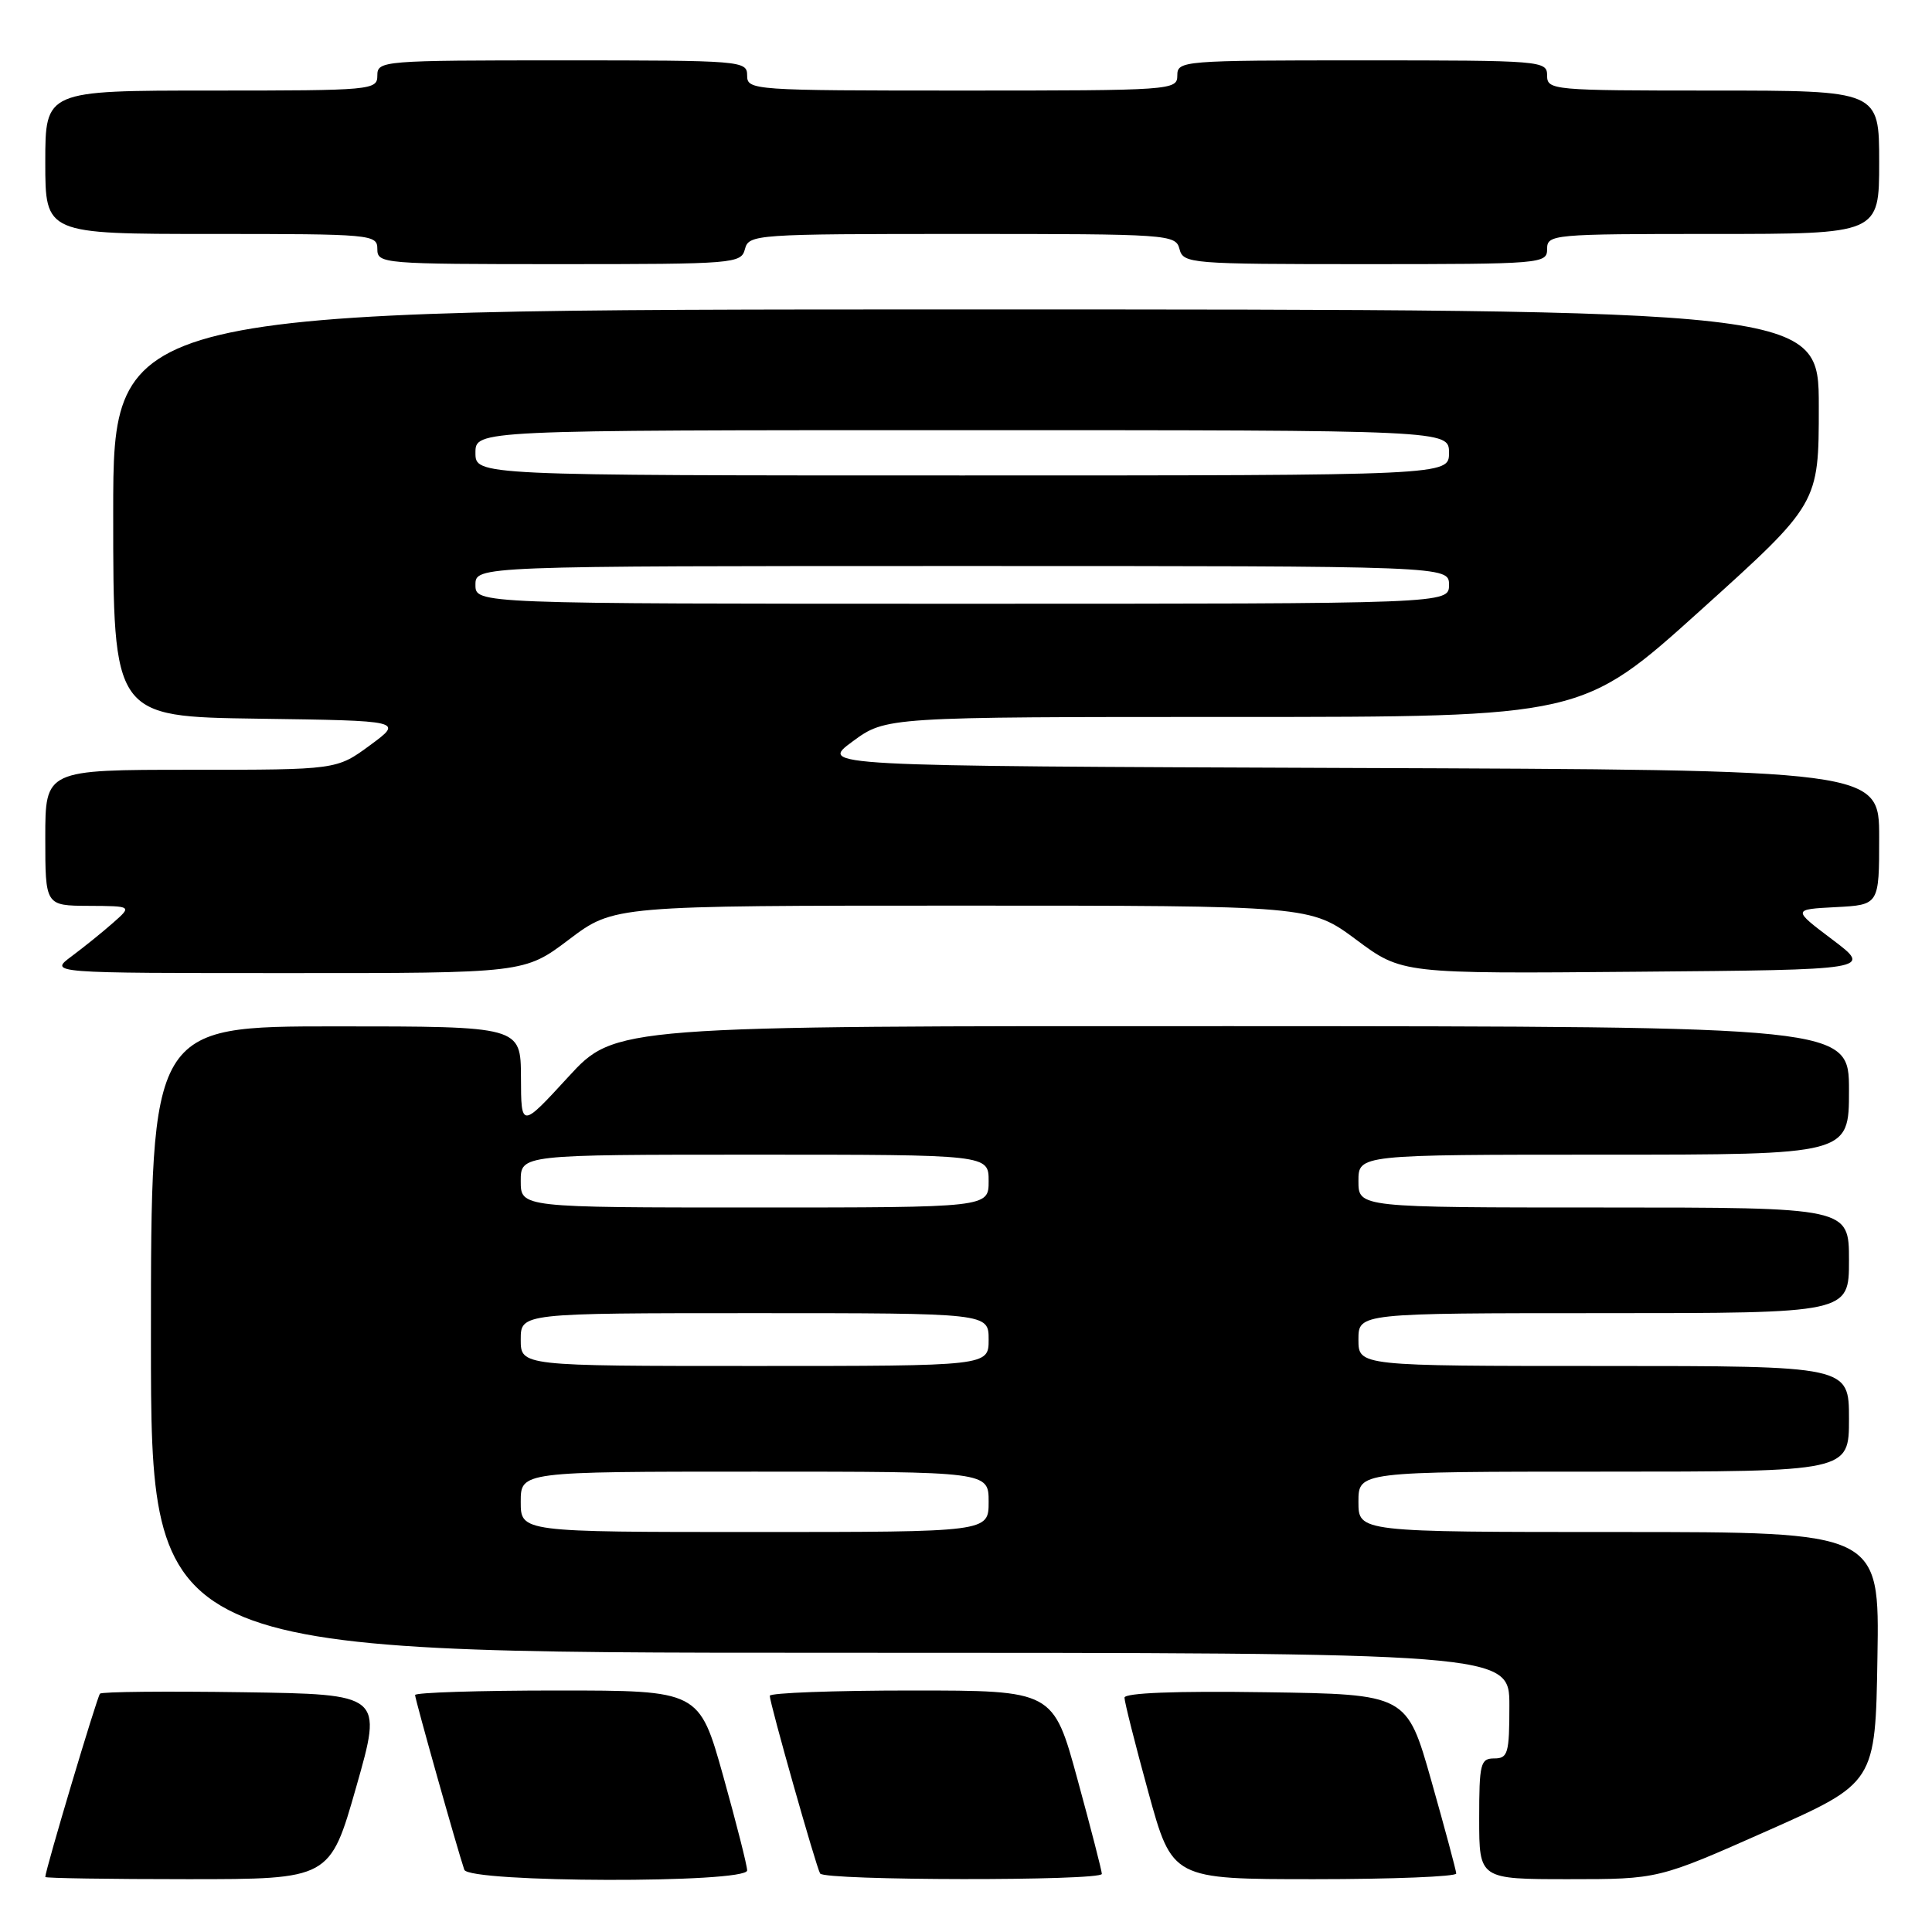 <?xml version="1.0" encoding="UTF-8" standalone="no"?>
<!DOCTYPE svg PUBLIC "-//W3C//DTD SVG 1.1//EN" "http://www.w3.org/Graphics/SVG/1.1/DTD/svg11.dtd" >
<svg xmlns="http://www.w3.org/2000/svg" xmlns:xlink="http://www.w3.org/1999/xlink" version="1.1" viewBox="0 0 256 256">
 <g >
 <path fill="currentColor"
d=" M 47.21 236.75 C 50.70 224.50 50.70 224.50 32.20 224.23 C 22.03 224.08 13.50 224.16 13.25 224.42 C 12.87 224.80 6.00 247.81 6.00 248.71 C 6.00 248.87 14.49 249.00 24.86 249.00 C 43.72 249.00 43.72 249.00 47.21 236.75 Z  M 99.00 247.84 C 99.00 247.20 97.57 241.57 95.83 235.34 C 92.65 224.00 92.65 224.00 73.83 224.00 C 63.47 224.00 55.00 224.27 55.00 224.60 C 55.00 225.16 60.57 244.94 61.52 247.75 C 62.10 249.48 99.00 249.57 99.00 247.84 Z  M 146.00 248.30 C 146.00 247.91 144.55 242.28 142.78 235.80 C 139.56 224.00 139.56 224.00 120.78 224.00 C 110.45 224.00 102.00 224.32 102.00 224.70 C 102.00 225.70 108.13 247.34 108.67 248.25 C 109.24 249.20 146.00 249.25 146.00 248.30 Z  M 192.96 248.25 C 192.94 247.84 191.46 242.32 189.67 236.00 C 186.41 224.50 186.41 224.50 167.70 224.23 C 155.76 224.05 149.00 224.32 149.00 224.95 C 149.00 225.50 150.42 231.14 152.16 237.47 C 155.33 249.00 155.33 249.00 174.16 249.00 C 184.52 249.00 192.98 248.66 192.96 248.25 Z  M 234.12 242.62 C 248.50 236.24 248.50 236.24 248.77 219.62 C 249.05 203.00 249.05 203.00 214.52 203.00 C 180.00 203.00 180.00 203.00 180.00 199.00 C 180.00 195.00 180.00 195.00 212.50 195.00 C 245.00 195.00 245.00 195.00 245.00 188.00 C 245.00 181.00 245.00 181.00 212.50 181.00 C 180.00 181.00 180.00 181.00 180.00 177.50 C 180.00 174.00 180.00 174.00 212.50 174.00 C 245.00 174.00 245.00 174.00 245.00 167.00 C 245.00 160.00 245.00 160.00 212.50 160.00 C 180.00 160.00 180.00 160.00 180.00 156.50 C 180.00 153.00 180.00 153.00 212.50 153.00 C 245.00 153.00 245.00 153.00 245.00 144.50 C 245.00 136.00 245.00 136.00 163.25 135.97 C 81.50 135.94 81.50 135.94 75.28 142.72 C 69.05 149.50 69.05 149.50 69.03 142.75 C 69.00 136.00 69.00 136.00 44.50 136.00 C 20.00 136.00 20.00 136.00 20.00 177.50 C 20.00 219.00 20.00 219.00 110.00 219.00 C 200.00 219.00 200.00 219.00 200.00 226.00 C 200.00 232.33 199.81 233.00 198.00 233.00 C 196.17 233.00 196.00 233.67 196.00 241.00 C 196.00 249.00 196.00 249.00 207.87 249.00 C 219.74 249.00 219.74 249.00 234.12 242.62 Z  M 75.42 124.47 C 81.35 120.00 81.35 120.00 127.49 120.00 C 173.62 120.00 173.62 120.00 179.70 124.51 C 185.77 129.03 185.77 129.03 216.94 128.76 C 248.10 128.50 248.10 128.50 242.80 124.50 C 237.50 120.50 237.50 120.50 243.25 120.20 C 249.00 119.90 249.00 119.90 249.00 110.96 C 249.00 102.01 249.00 102.01 178.78 101.76 C 108.55 101.50 108.55 101.50 112.97 98.25 C 117.39 95.00 117.39 95.00 163.53 95.00 C 209.66 95.00 209.66 95.00 225.33 80.87 C 241.00 66.74 241.00 66.74 241.00 53.87 C 241.00 41.00 241.00 41.00 128.00 41.00 C 15.00 41.00 15.00 41.00 15.00 67.98 C 15.00 94.96 15.00 94.96 34.22 95.23 C 53.45 95.50 53.45 95.50 49.03 98.75 C 44.61 102.00 44.61 102.00 25.30 102.00 C 6.00 102.00 6.00 102.00 6.00 111.00 C 6.00 120.00 6.00 120.00 11.75 120.03 C 17.50 120.06 17.50 120.06 14.98 122.28 C 13.60 123.50 11.12 125.50 9.48 126.72 C 6.50 128.94 6.50 128.94 38.00 128.94 C 69.50 128.95 69.50 128.95 75.42 124.47 Z  M 98.71 33.00 C 99.22 31.06 100.07 31.00 127.50 31.00 C 154.93 31.00 155.78 31.06 156.29 33.00 C 156.79 34.93 157.65 35.00 180.91 35.00 C 204.33 35.00 205.00 34.94 205.00 33.00 C 205.00 31.06 205.67 31.00 227.00 31.00 C 249.00 31.00 249.00 31.00 249.00 21.50 C 249.00 12.00 249.00 12.00 227.00 12.00 C 205.67 12.00 205.00 11.94 205.00 10.00 C 205.00 8.05 204.33 8.00 180.50 8.00 C 156.67 8.00 156.00 8.05 156.00 10.00 C 156.00 11.95 155.33 12.00 127.50 12.00 C 99.67 12.00 99.00 11.95 99.00 10.00 C 99.00 8.05 98.33 8.00 74.50 8.00 C 50.67 8.00 50.00 8.05 50.00 10.00 C 50.00 11.94 49.33 12.00 28.00 12.00 C 6.00 12.00 6.00 12.00 6.00 21.50 C 6.00 31.00 6.00 31.00 28.00 31.00 C 49.33 31.00 50.00 31.06 50.00 33.00 C 50.00 34.94 50.67 35.00 74.09 35.00 C 97.35 35.00 98.21 34.93 98.71 33.00 Z  M 69.00 199.00 C 69.00 195.00 69.00 195.00 100.00 195.00 C 131.00 195.00 131.00 195.00 131.00 199.00 C 131.00 203.00 131.00 203.00 100.00 203.00 C 69.00 203.00 69.00 203.00 69.00 199.00 Z  M 69.00 177.50 C 69.00 174.00 69.00 174.00 100.00 174.00 C 131.00 174.00 131.00 174.00 131.00 177.50 C 131.00 181.00 131.00 181.00 100.00 181.00 C 69.00 181.00 69.00 181.00 69.00 177.50 Z  M 69.00 156.50 C 69.00 153.00 69.00 153.00 100.00 153.00 C 131.00 153.00 131.00 153.00 131.00 156.50 C 131.00 160.00 131.00 160.00 100.00 160.00 C 69.00 160.00 69.00 160.00 69.00 156.50 Z  M 63.00 77.50 C 63.00 75.00 63.00 75.00 127.50 75.00 C 192.00 75.00 192.00 75.00 192.00 77.50 C 192.00 80.00 192.00 80.00 127.50 80.00 C 63.00 80.00 63.00 80.00 63.00 77.50 Z  M 63.00 60.00 C 63.00 57.00 63.00 57.00 127.50 57.00 C 192.00 57.00 192.00 57.00 192.00 60.00 C 192.00 63.00 192.00 63.00 127.50 63.00 C 63.00 63.00 63.00 63.00 63.00 60.00 Z "/>
</g>
</svg>